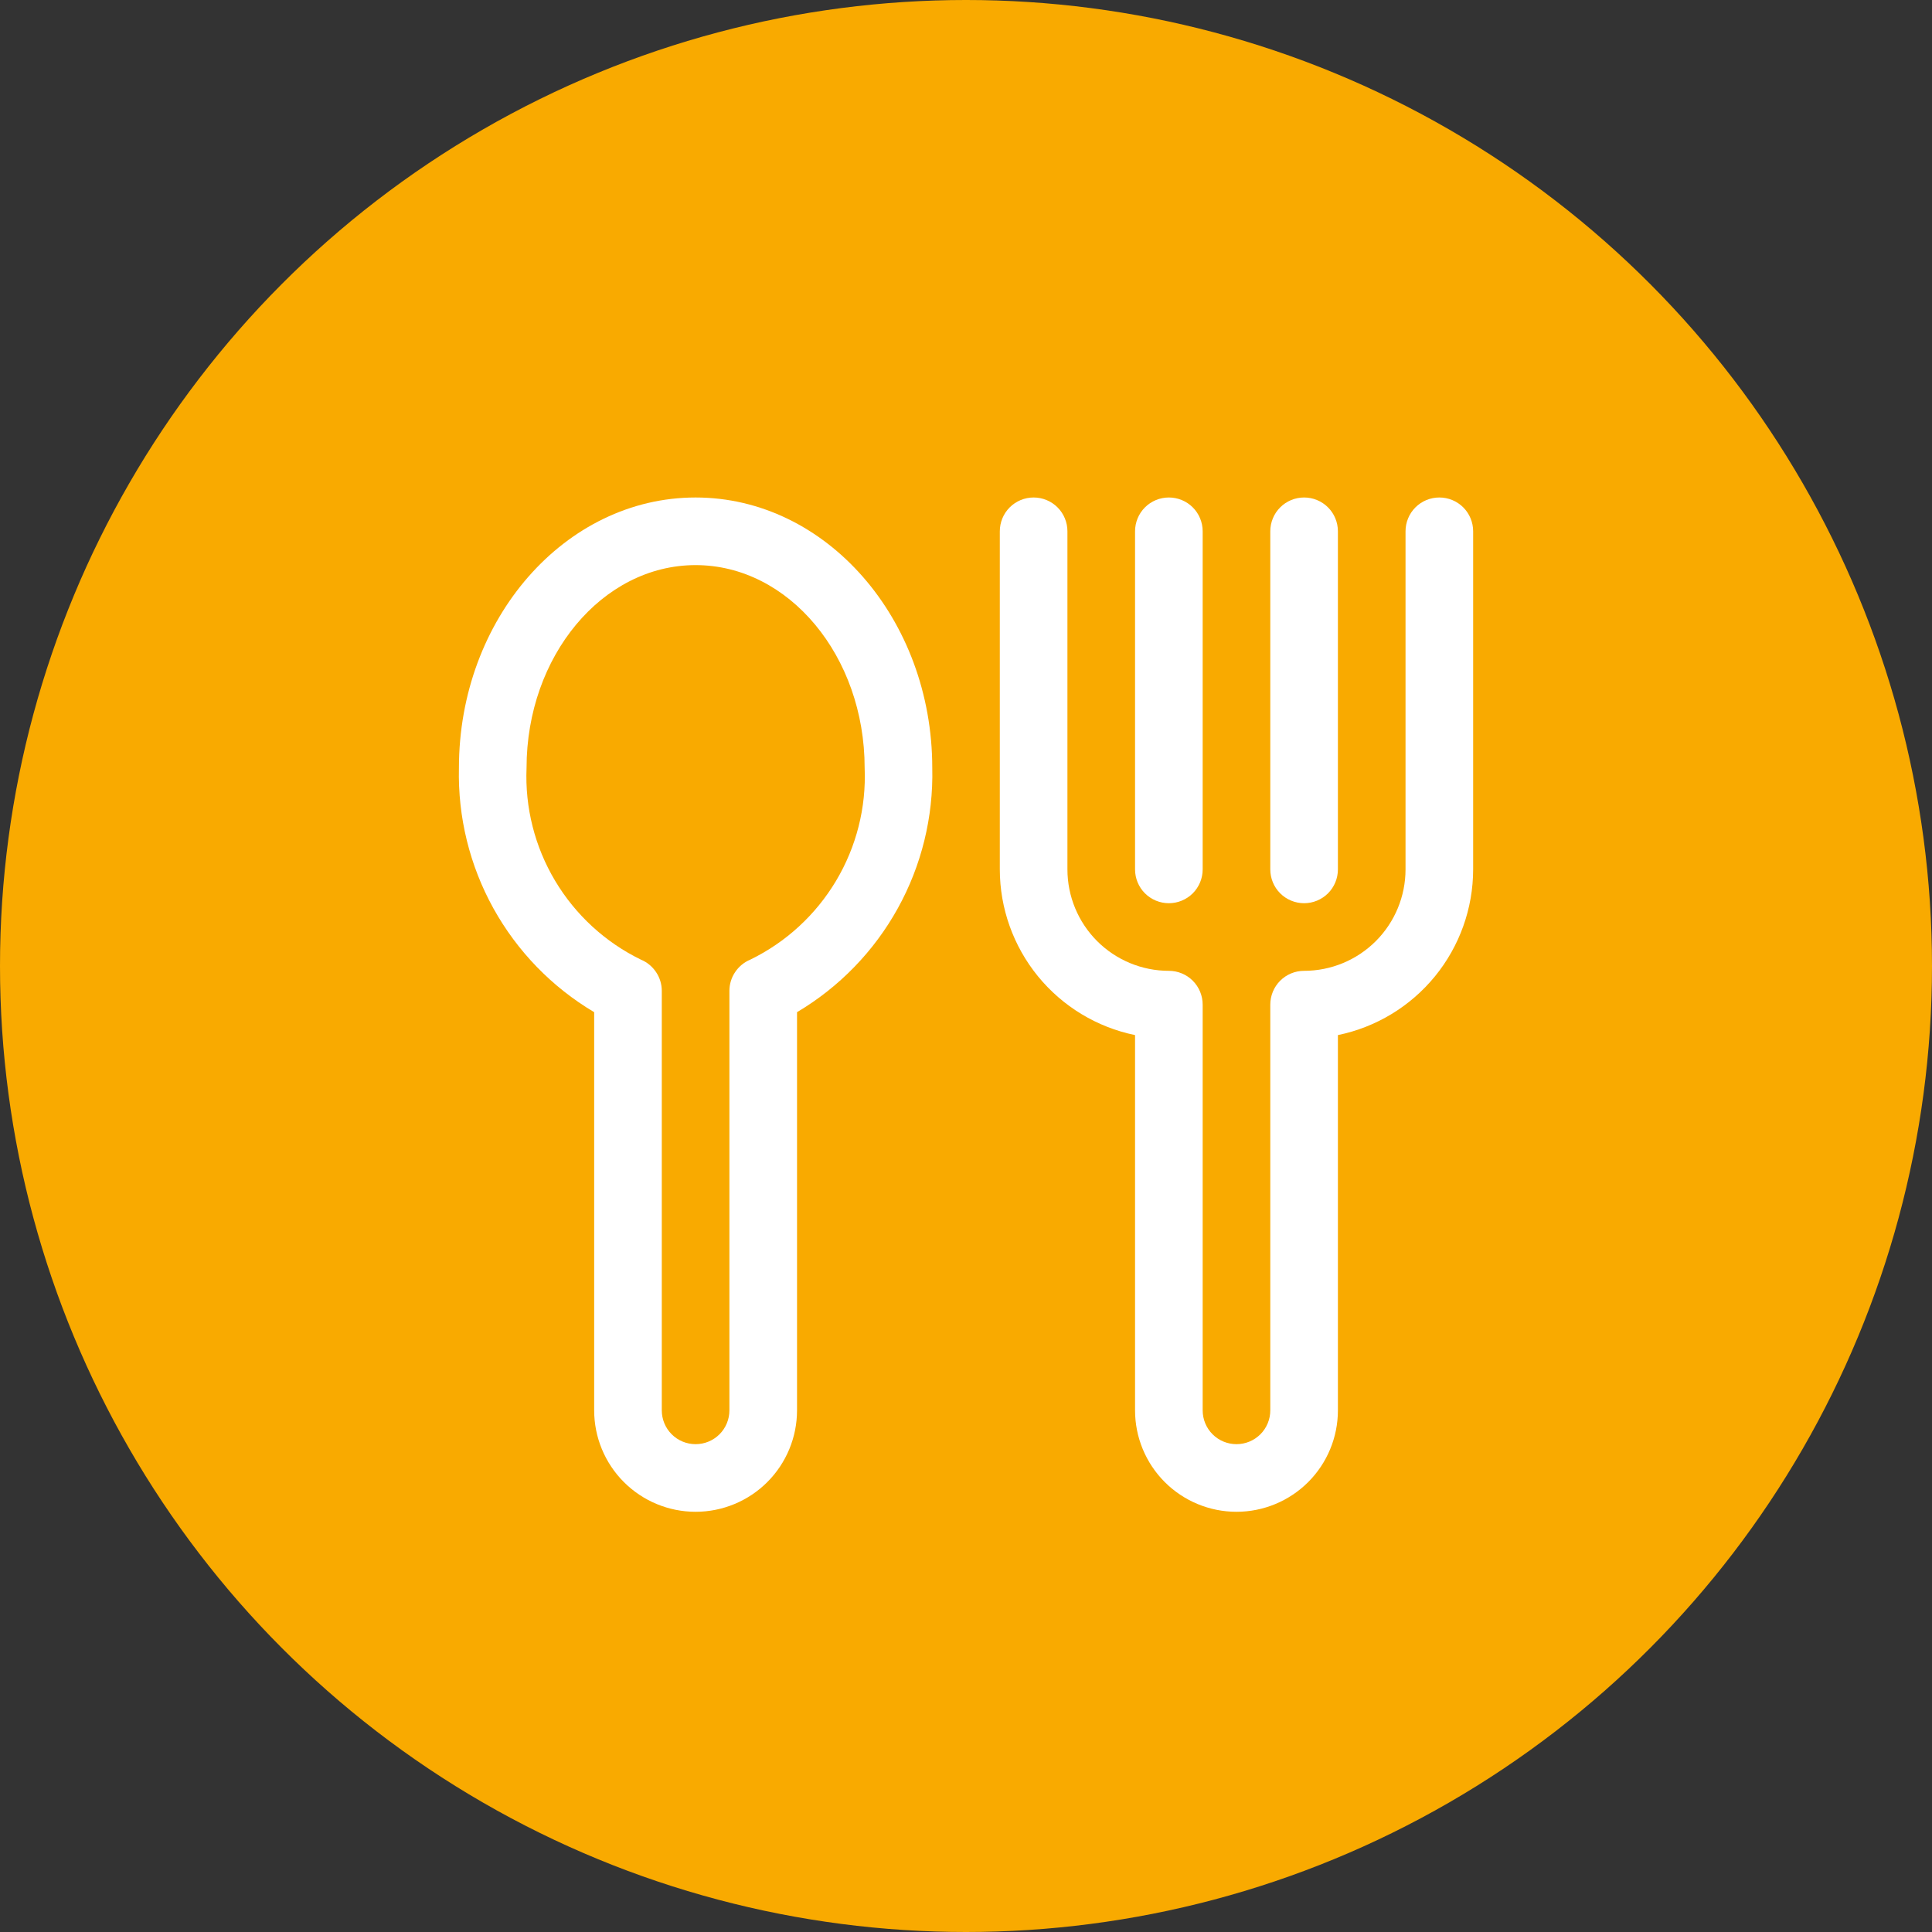 <svg width="50" height="50" viewBox="0 0 50 50" fill="none" xmlns="http://www.w3.org/2000/svg">
<rect x="0" y="0" width="50" height="50" fill="#333333" stroke="none"/>
<circle cx="25" cy="25" r="25" fill="#F9AA00"/>
<g clip-path="url(#clip0_5401_6055)">
<path d="M18.002 12.875C14.625 12.875 11.877 16.015 11.877 19.875C11.847 21.144 12.155 22.399 12.77 23.509C13.386 24.62 14.285 25.547 15.377 26.195V36.5C15.377 37.196 15.654 37.864 16.146 38.356C16.638 38.848 17.306 39.125 18.002 39.125C18.698 39.125 19.366 38.848 19.858 38.356C20.35 37.864 20.627 37.196 20.627 36.5V26.195C21.719 25.547 22.619 24.62 23.234 23.509C23.849 22.399 24.157 21.144 24.127 19.875C24.127 16.015 21.379 12.875 18.002 12.875ZM19.418 24.835C19.258 24.901 19.121 25.014 19.025 25.158C18.928 25.302 18.877 25.471 18.877 25.644V36.5C18.877 36.732 18.785 36.955 18.621 37.119C18.457 37.283 18.234 37.375 18.002 37.375C17.77 37.375 17.547 37.283 17.383 37.119C17.219 36.955 17.127 36.732 17.127 36.5V25.644C17.127 25.471 17.076 25.302 16.979 25.158C16.883 25.014 16.746 24.901 16.586 24.835C15.664 24.386 14.893 23.677 14.367 22.796C13.841 21.915 13.584 20.9 13.627 19.875C13.627 16.98 15.59 14.625 18.002 14.625C20.414 14.625 22.377 16.98 22.377 19.875C22.42 20.9 22.163 21.915 21.637 22.796C21.111 23.677 20.34 24.386 19.418 24.835Z" fill="white"/>
<path d="M37.25 12.875C37.018 12.875 36.795 12.967 36.631 13.131C36.467 13.295 36.375 13.518 36.375 13.75V22.5C36.375 23.196 36.098 23.864 35.606 24.356C35.114 24.848 34.446 25.125 33.75 25.125C33.518 25.125 33.295 25.217 33.131 25.381C32.967 25.545 32.875 25.768 32.875 26V36.5C32.875 36.732 32.783 36.955 32.619 37.119C32.455 37.283 32.232 37.375 32 37.375C31.768 37.375 31.545 37.283 31.381 37.119C31.217 36.955 31.125 36.732 31.125 36.5V26C31.125 25.768 31.033 25.545 30.869 25.381C30.705 25.217 30.482 25.125 30.25 25.125C29.554 25.125 28.886 24.848 28.394 24.356C27.902 23.864 27.625 23.196 27.625 22.5V13.75C27.625 13.518 27.533 13.295 27.369 13.131C27.205 12.967 26.982 12.875 26.75 12.875C26.518 12.875 26.295 12.967 26.131 13.131C25.967 13.295 25.875 13.518 25.875 13.75V22.5C25.876 23.508 26.225 24.485 26.862 25.266C27.5 26.047 28.387 26.585 29.375 26.788V36.5C29.375 37.196 29.652 37.864 30.144 38.356C30.636 38.848 31.304 39.125 32 39.125C32.696 39.125 33.364 38.848 33.856 38.356C34.348 37.864 34.625 37.196 34.625 36.5V26.788C35.613 26.585 36.5 26.047 37.138 25.266C37.775 24.485 38.124 23.508 38.125 22.5V13.75C38.125 13.518 38.033 13.295 37.869 13.131C37.705 12.967 37.482 12.875 37.25 12.875Z" fill="white"/>
<path d="M30.25 23.375C30.482 23.375 30.705 23.283 30.869 23.119C31.033 22.955 31.125 22.732 31.125 22.5V13.75C31.125 13.518 31.033 13.295 30.869 13.131C30.705 12.967 30.482 12.875 30.25 12.875C30.018 12.875 29.795 12.967 29.631 13.131C29.467 13.295 29.375 13.518 29.375 13.75V22.5C29.375 22.732 29.467 22.955 29.631 23.119C29.795 23.283 30.018 23.375 30.25 23.375Z" fill="white"/>
<path d="M33.75 23.375C33.982 23.375 34.205 23.283 34.369 23.119C34.533 22.955 34.625 22.732 34.625 22.5V13.75C34.625 13.518 34.533 13.295 34.369 13.131C34.205 12.967 33.982 12.875 33.75 12.875C33.518 12.875 33.295 12.967 33.131 13.131C32.967 13.295 32.875 13.518 32.875 13.75V22.5C32.875 22.732 32.967 22.955 33.131 23.119C33.295 23.283 33.518 23.375 33.75 23.375Z" fill="white"/>
</g>
<defs>
<clipPath id="clip0_5401_6055">
<rect width="28" height="28" fill="white" transform="translate(11 12)"/>
</clipPath>
</defs>
</svg>
